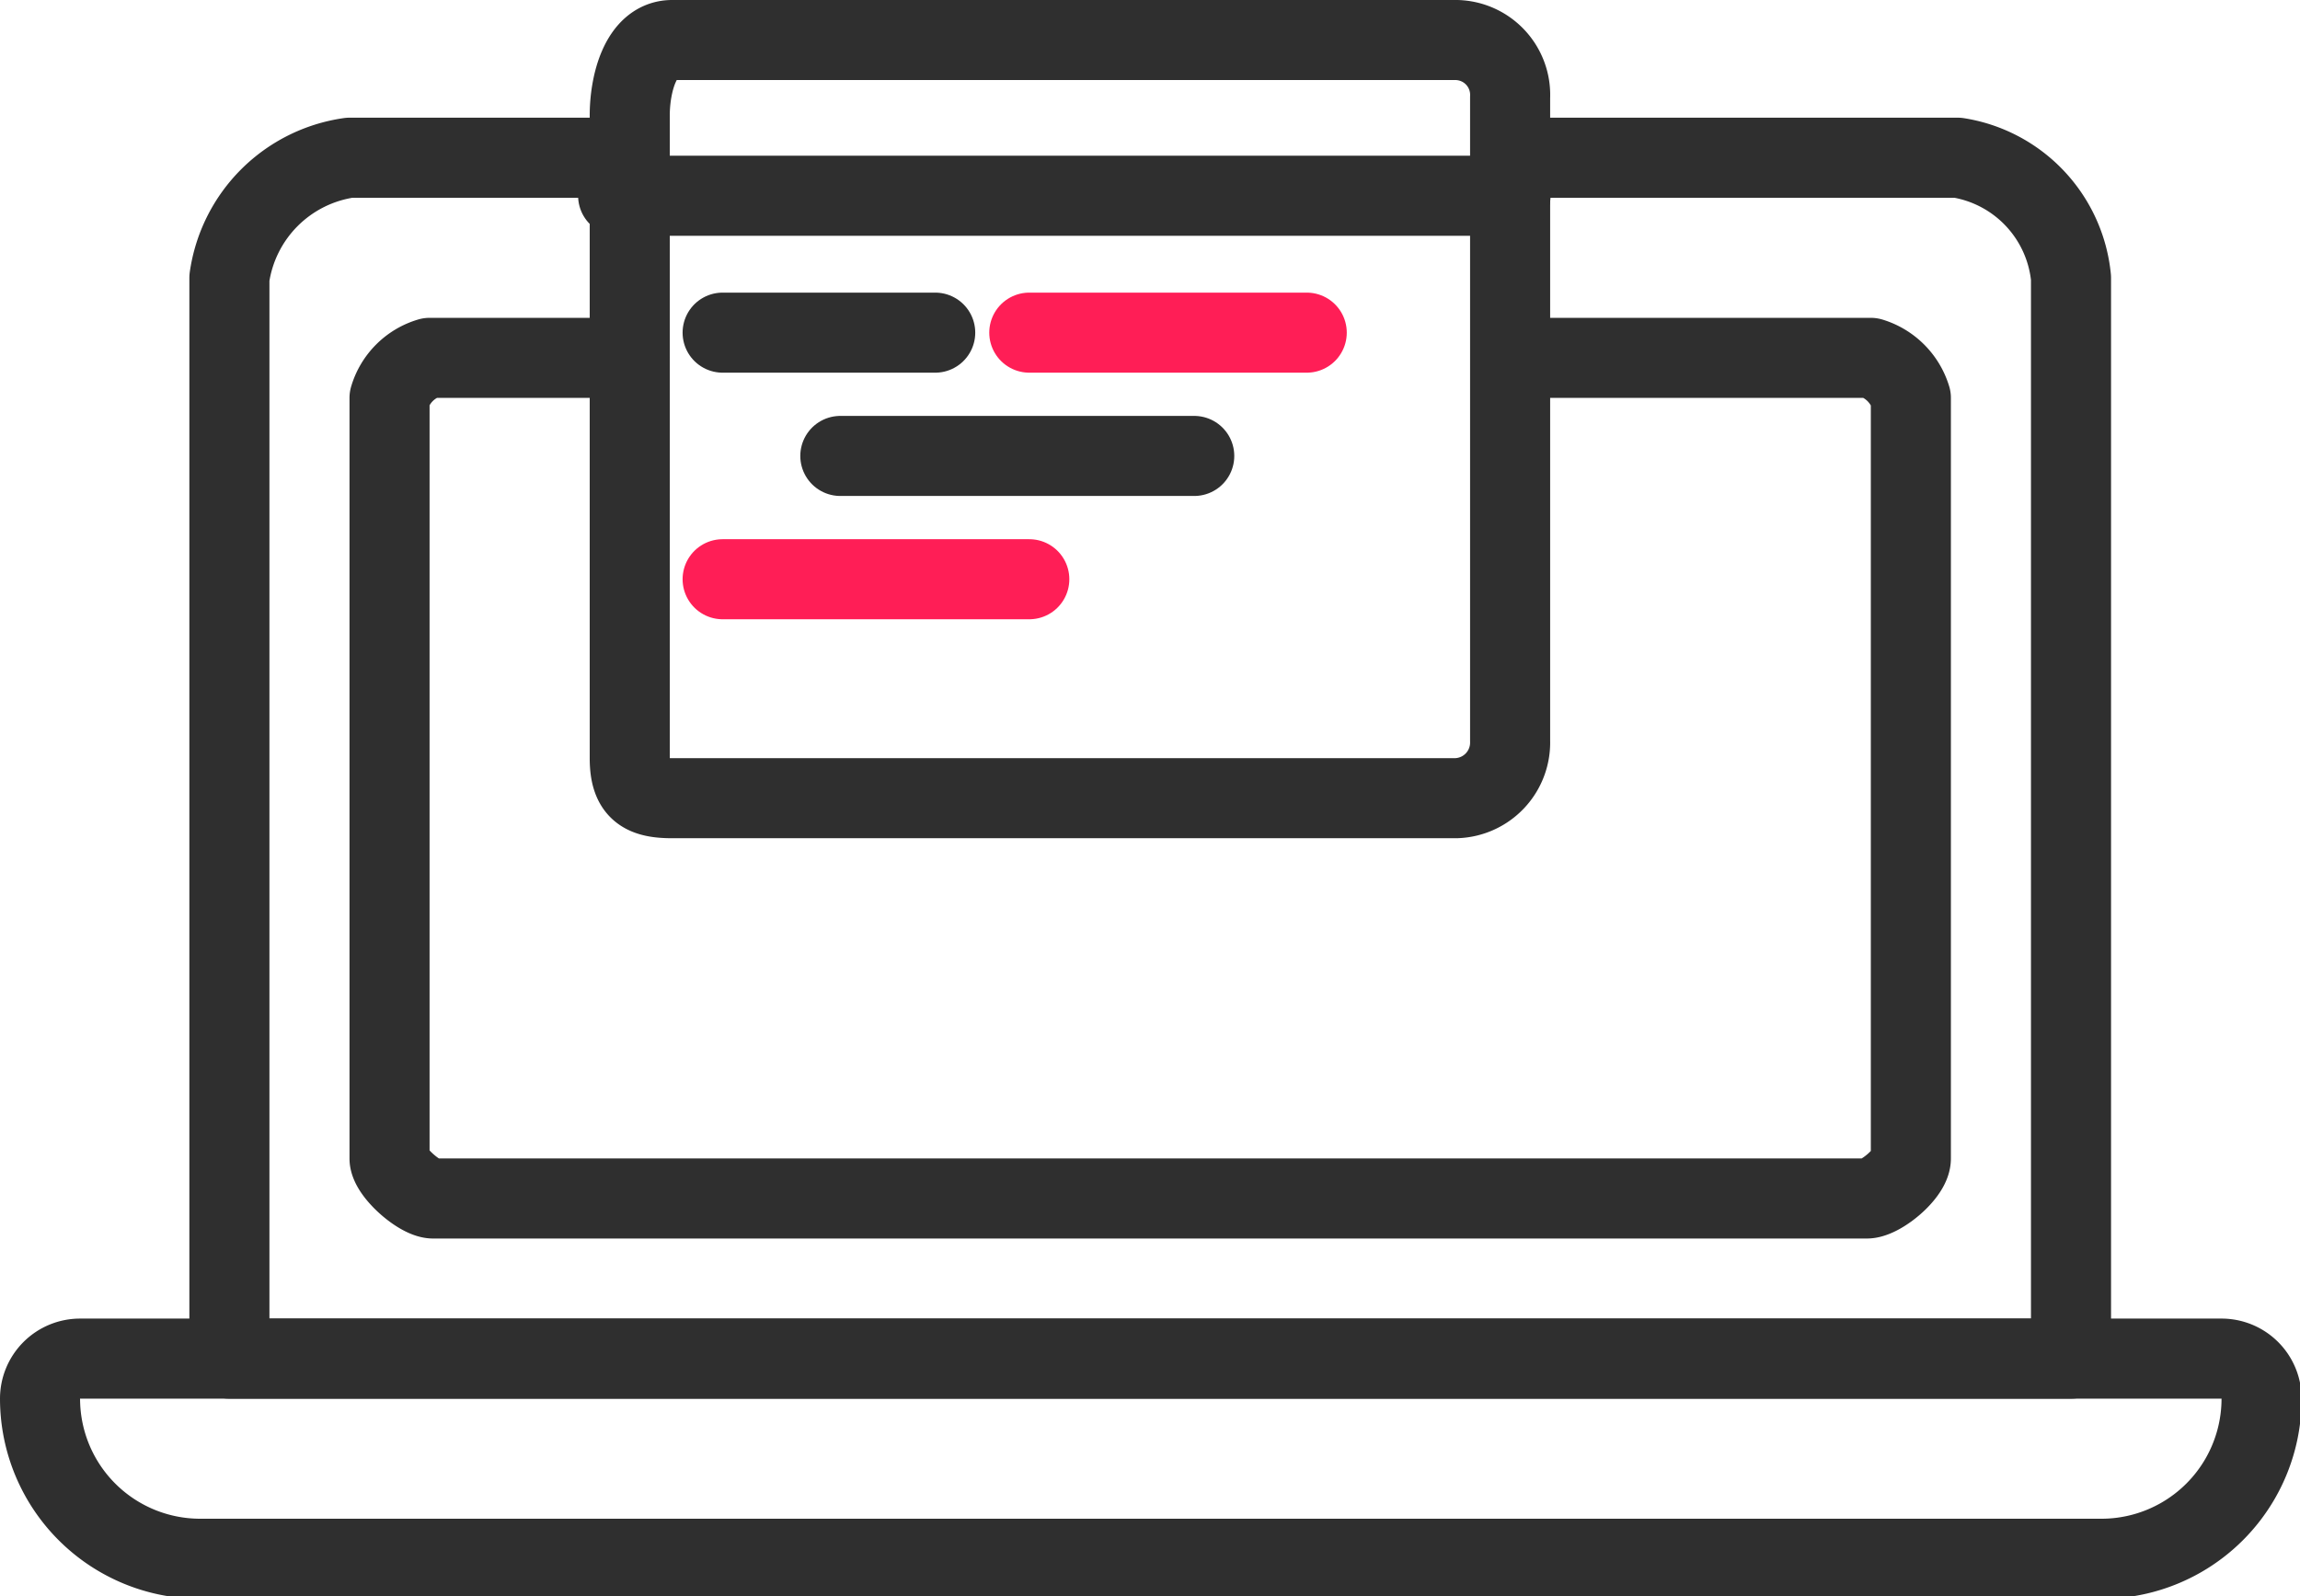<svg xmlns="http://www.w3.org/2000/svg" viewBox="0 0 57.45 39.88"><defs><style>.cls-1,.cls-2{fill:none;stroke-linecap:round;stroke-linejoin:round;stroke-width:2px;}.cls-1{stroke:#2f2f2f;}.cls-2{stroke:#ff1e56;}</style></defs><title>dev</title><g id="Warstwa_2" data-name="Warstwa 2"><g id="Layer_4" data-name="Layer 4"><path class="cls-1" d="M2,33.94H55.49a1,1,0,0,1,1,1v0a4,4,0,0,1-4,4H5a4,4,0,0,1-4-4v0a1,1,0,0,1,1-1Z"/><path class="cls-1" d="M15.53,3.94H8.73a3.53,3.53,0,0,0-3,3v27h46v-27a3.37,3.37,0,0,0-2.83-3H37.81"/><path class="cls-1" d="M15.73,8.94h-5a1.48,1.48,0,0,0-1,1v19c0,.34.75,1,1.09,1H46.63c.34,0,1.1-.62,1.1-1v-19a1.5,1.5,0,0,0-1-1h-9"/><path class="cls-1" d="M36.39,1H16.79C16,1,15.73,2.1,15.73,2.88V18.94c0,.8.33,1,1.06,1H36.37a1.39,1.39,0,0,0,1.35-1.43V2.43A1.37,1.37,0,0,0,36.39,1Z"/><line class="cls-1" x1="15.44" y1="4.89" x2="37.73" y2="4.89"/><line class="cls-2" x1="25.71" y1="8.31" x2="32.64" y2="8.31"/><line class="cls-1" x1="20.99" y1="11.39" x2="29.83" y2="11.39"/><line class="cls-1" x1="18.05" y1="8.31" x2="23.36" y2="8.31"/><line class="cls-2" x1="18.05" y1="14.47" x2="25.71" y2="14.47"/></g></g></svg>